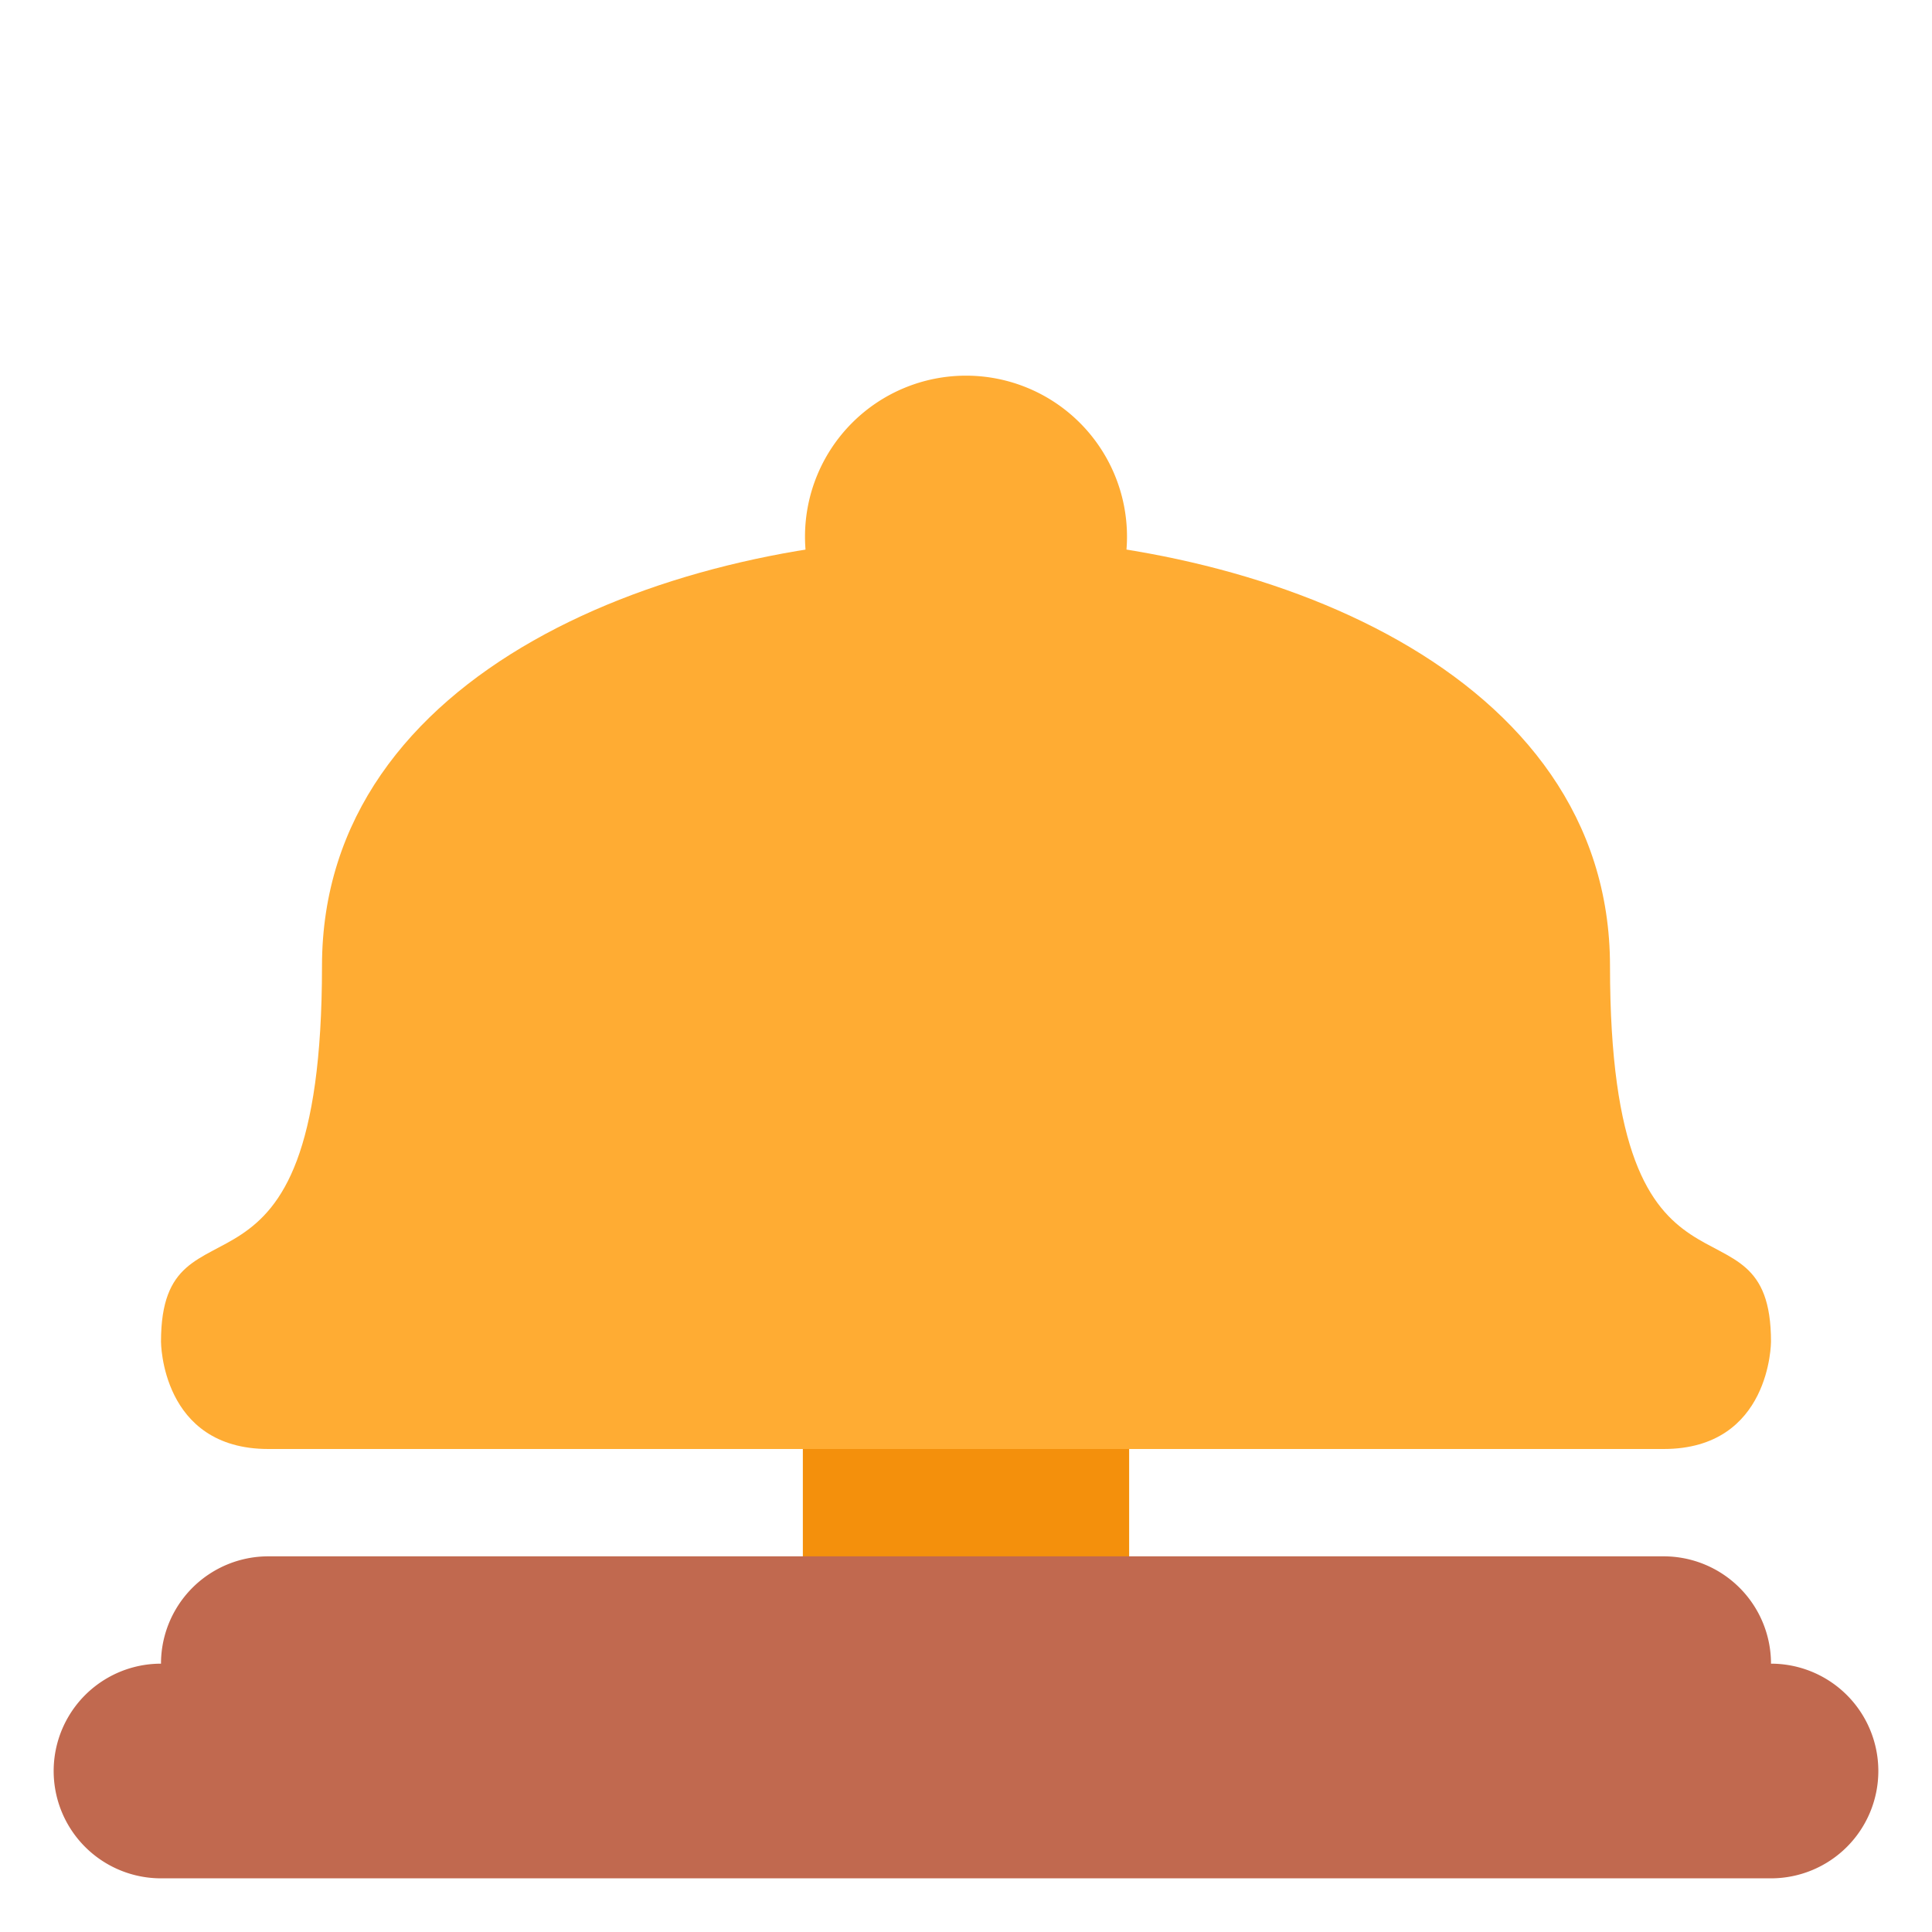<svg xmlns="http://www.w3.org/2000/svg" viewBox="0 0 45 45"><defs><clipPath id="a"><path d="M0 36h36V0H0v36z"/></clipPath></defs><path d="M26.3 37.5h-7.6v-5h7.6v5z" fill="#f4900c"/><g clip-path="url(#a)" transform="matrix(1.25 0 0 -1.25 0 45)"><path d="M30 18c0-7 3-4 3-7 0 0 0-2-2-2H5c-2 0-2 2-2 2 0 3 3 0 3 7 0 5.5 6.5 8 12 8s12-2.5 12-8" fill="#ffac33"/><path d="M21 26a3 3 0 1 1-6 0 3 3 0 0 1 6 0" fill="#ffac33"/><path d="M35 3a2 2 0 0 0-2-2H3a2 2 0 0 0 0 4h30a2 2 0 0 0 2-2" fill="#c1694f"/><path d="M33 5a2 2 0 0 0-2-2H5a2 2 0 0 0 0 4h26a2 2 0 0 0 2-2" fill="#c1694f"/></g></svg>